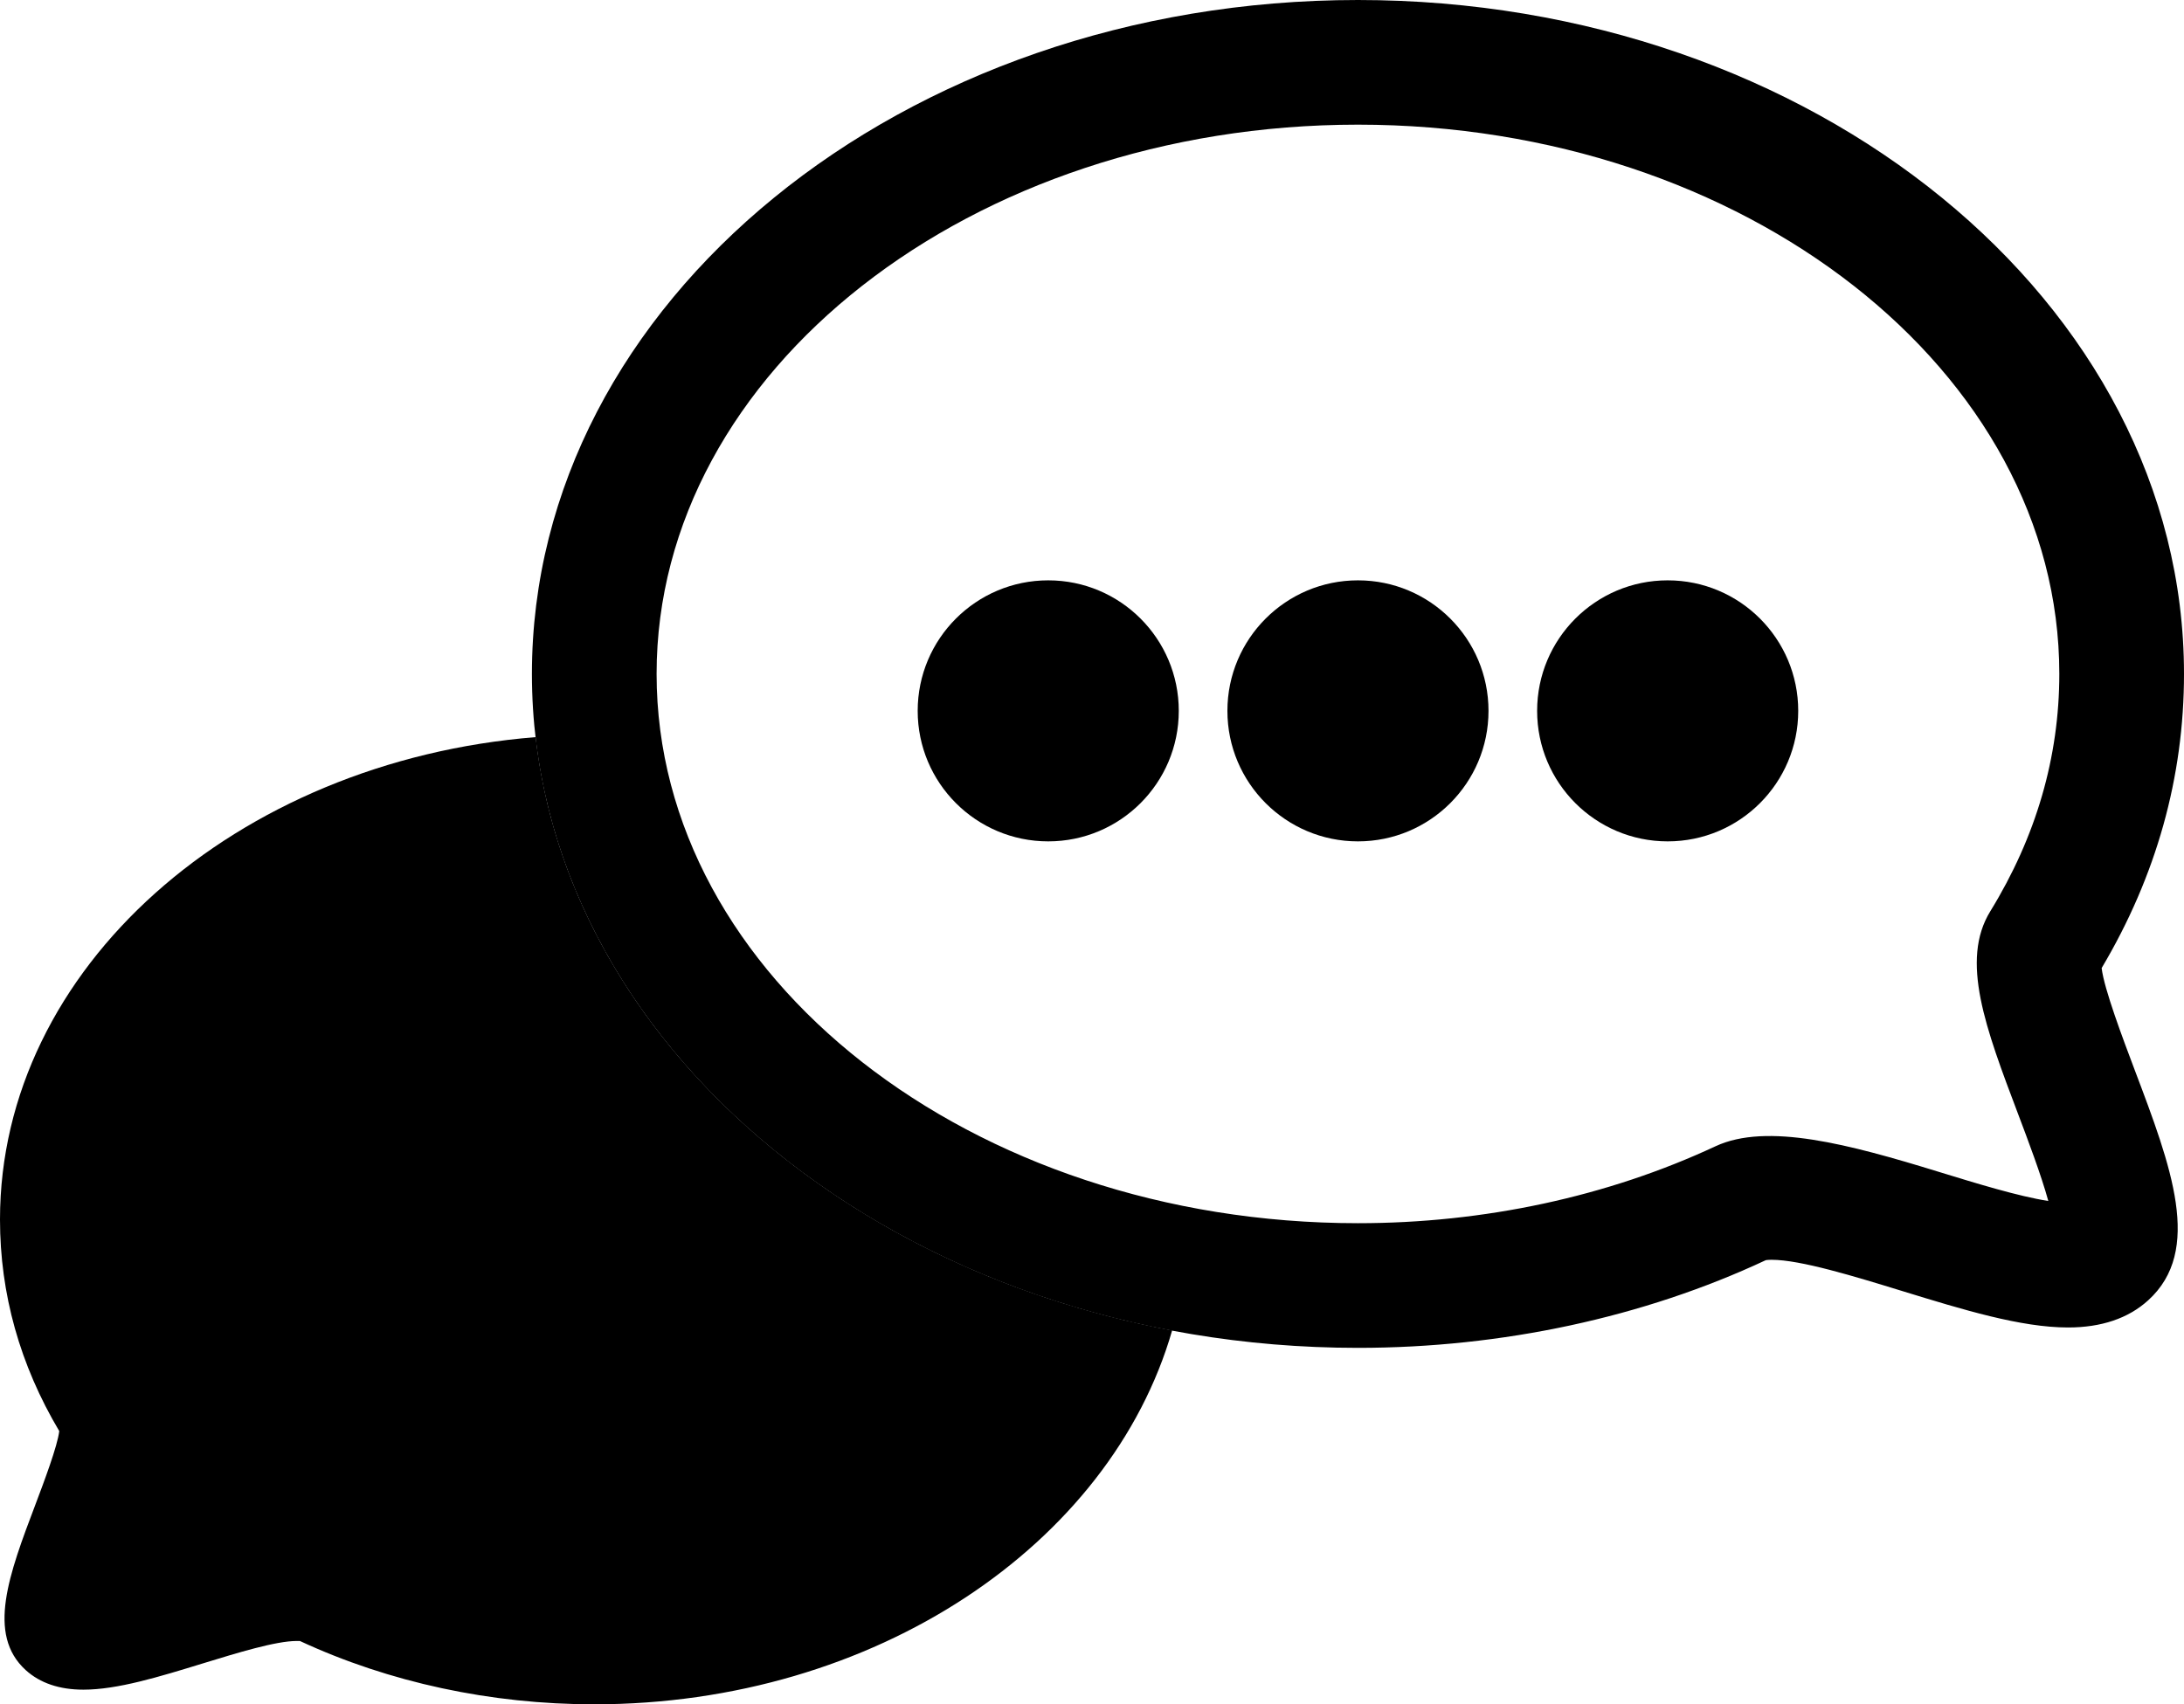 <?xml version="1.0" encoding="utf-8"?>
<!-- Generator: Adobe Illustrator 16.0.0, SVG Export Plug-In . SVG Version: 6.00 Build 0)  -->
<!DOCTYPE svg PUBLIC "-//W3C//DTD SVG 1.1//EN" "http://www.w3.org/Graphics/SVG/1.1/DTD/svg11.dtd">
<svg version="1.1" id="Layer_1" xmlns="http://www.w3.org/2000/svg" xmlns:xlink="http://www.w3.org/1999/xlink" x="0px" y="0px"
	 width="70.064px" height="54.688px" viewBox="0 0 70.064 54.688" enable-background="new 0 0 70.064 54.688" xml:space="preserve">
<path d="M17.184,23.653C7.552,24.426,0,31.071,0,39.132c0,2.384,0.64,4.667,1.901,6.789c-0.057,0.483-0.493,1.637-0.762,2.349
	c-0.847,2.238-1.579,4.173-0.312,5.322c0.458,0.415,1.08,0.626,1.849,0.626h0c1.088,0,2.421-0.409,3.833-0.843
	c1.098-0.337,2.342-0.719,3.006-0.719c0.068,0,0.108,0.003,0.106,0c2.861,1.33,6.125,2.032,9.441,2.032
	c9.009,0,16.56-5.132,18.541-11.997C26.638,40.626,18.254,32.996,17.184,23.653z"/>
<g>
	<circle cx="53.5" cy="22.81" r="4.188"/>
</g>
<g>
	<circle cx="43.564" cy="22.81" r="4.188"/>
</g>
<g>
	<circle cx="33.628" cy="22.81" r="4.188"/>
</g>
<path d="M67.422,31.063c1.753-2.951,2.642-6.125,2.642-9.438C70.064,9.701,58.176,0,43.564,0s-26.5,9.701-26.5,21.625
	s11.888,21.625,26.5,21.625c4.623,0,9.173-0.982,13.082-2.813c0,0,0.057-0.013,0.189-0.013c0.924,0,2.654,0.531,4.181,1
	c1.962,0.603,3.815,1.172,5.328,1.172c1.068,0,1.934-0.293,2.569-0.87c1.763-1.599,0.745-4.286-0.433-7.399
	C68.107,33.337,67.5,31.734,67.422,31.063z M64.74,35.742c0.301,0.795,0.742,1.96,0.971,2.795c-0.957-0.149-2.304-0.563-3.521-0.937
	c-2.87-0.883-5.507-1.588-7.159-0.817c-3.459,1.614-7.424,2.467-11.467,2.467c-12.407,0-22.5-7.906-22.5-17.625S31.157,4,43.564,4
	c12.406,0,22.5,7.906,22.5,17.625c0,2.664-0.745,5.227-2.213,7.614C62.877,30.82,63.7,32.992,64.74,35.742z"/>
</svg>
